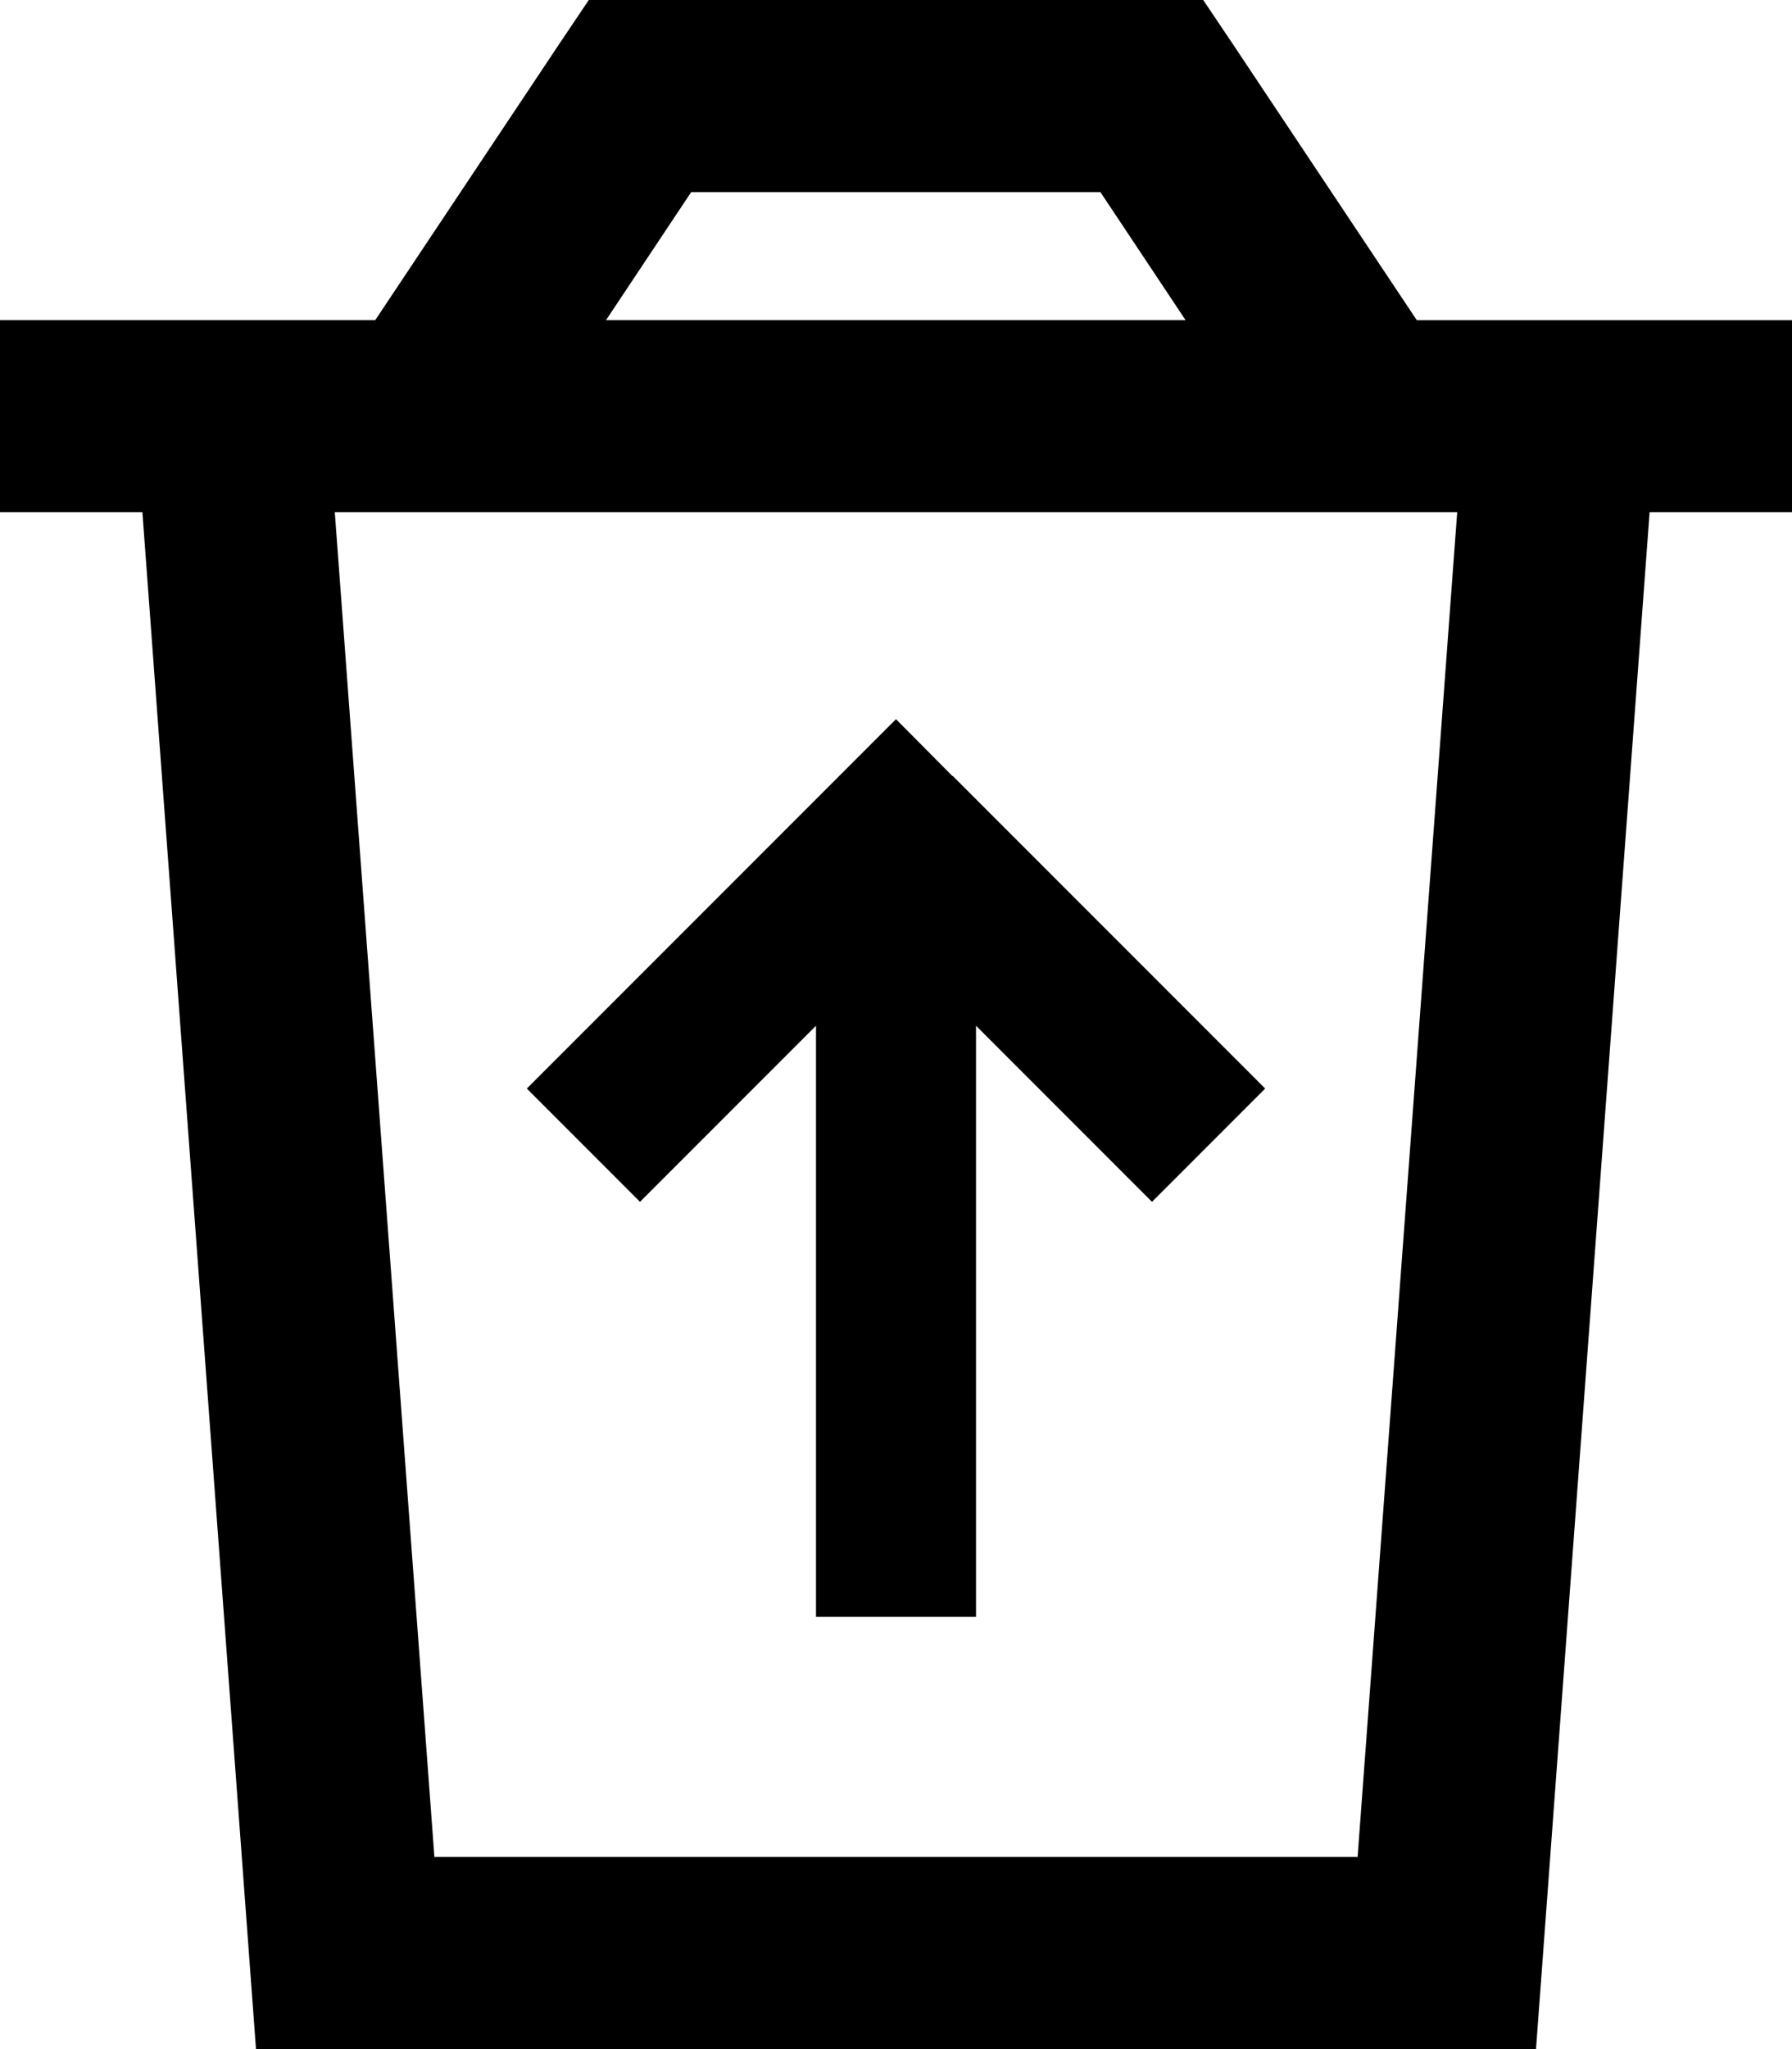 <svg fill="currentColor" xmlns="http://www.w3.org/2000/svg" viewBox="0 0 448 512"><!--! Font Awesome Pro 6.7.2 by @fontawesome - https://fontawesome.com License - https://fontawesome.com/license (Commercial License) Copyright 2024 Fonticons, Inc. --><path d="M160 0L147.2 0 140 10.7 93.8 80 80.1 80 32 80 0 80l0 48 35.6 0L64 512l320 0 28.4-384 35.6 0 0-48-32 0-48.1 0-13.7 0L308 10.7 300.8 0 288 0 160 0zM296.5 80l-145 0 21.3-32 102.3 0 21.3 32zM108.6 464L83.7 128l280.6 0L339.4 464l-230.8 0zM238.1 193.9L224 179.7l-14.1 14.1-64 64L131.7 272 160 300.3l14.1-14.1L204 256.3 204 384l0 20 40 0 0-20 0-127.7 29.9 29.9L288 300.3 316.3 272l-14.1-14.1-64-64z"/></svg>